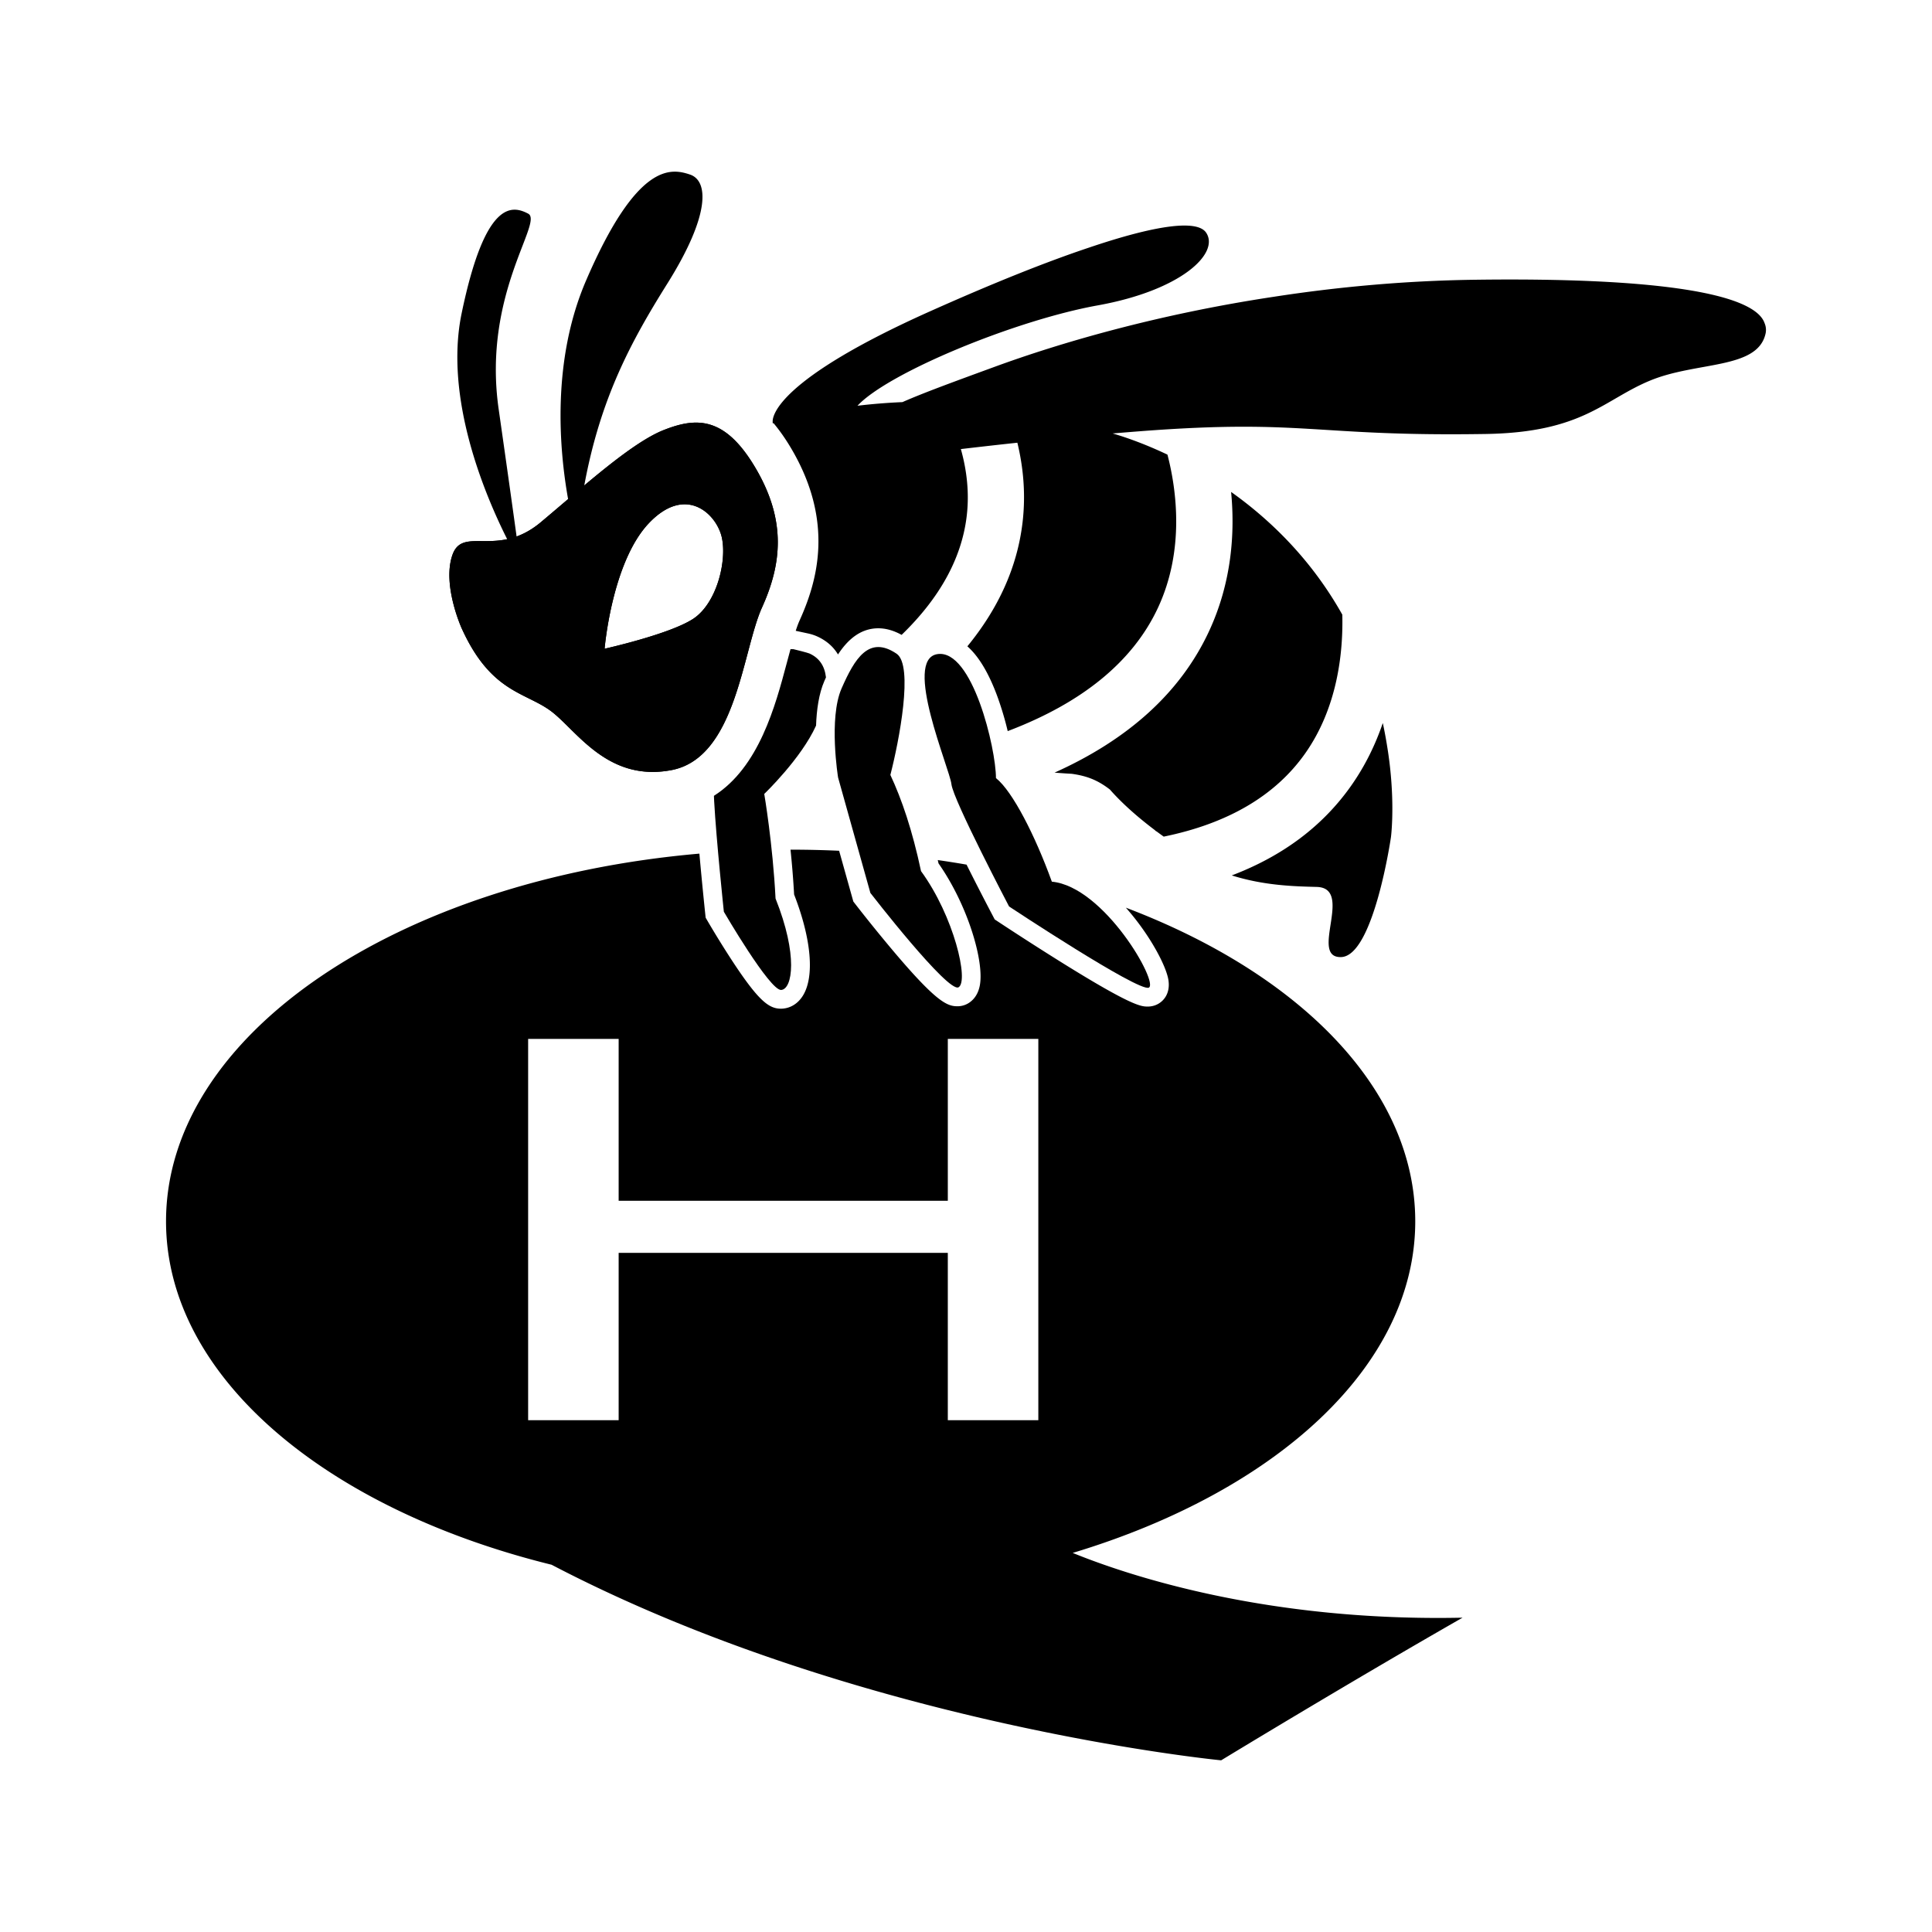 <svg xmlns="http://www.w3.org/2000/svg" viewBox="0 0 512 512"><path d="M279.47 204.754c1.385.114 2.9.22 4.564.314 4.29.593 7.063 1.836 10.086 4.154 3.467 3.936 7.712 7.583 11.856 10.714l.412.375.095.008c.643.48 1.28.943 1.913 1.397 16.984-3.47 29.564-10.842 37.444-21.99 8.646-12.231 10.13-26.853 9.885-36.836-8.217-14.655-19.101-25.144-29.468-32.52 1.029 10.712.224 23.938-5.933 37.091-7.474 15.965-21.181 28.456-40.853 37.293zM355.418 253.635c8.62-.27 13.2-31.788 13.2-31.788s.97-7.334-.23-18.379v-.002a106.17 106.17 0 00-.41-3.276l-.033-.235a105.53 105.53 0 00-.339-2.207c-.334-2.098-.719-4.144-1.149-6.143-1.907 5.589-4.594 11.228-8.368 16.594-7.539 10.722-18.15 18.666-31.653 23.796 8.685 2.734 16.734 2.896 22.517 3.052 9.967.27-2.155 18.857 6.465 18.588zM200.296 124.157c-8.178-13.964-15.81-13.568-24.362-10.206-8.551 3.362-21.117 14.811-32.61 24.442-11.493 9.631-20.717.818-23.443 8.723-2.726 7.906 2.453 19.354 2.453 19.354 7.633 16.9 16.628 16.9 23.443 21.808 6.815 4.906 14.993 19.081 32.166 15.81 17.173-3.27 18.809-31.62 23.988-43.07 5.18-11.448 6.542-22.897-1.635-36.861zm-16.629 39.86c-6.27 4.089-23.442 7.905-23.442 7.905s1.908-22.898 11.721-33.256c9.813-10.359 17.991-2.454 19.354 3.816 1.363 6.27-1.363 17.446-7.633 21.535z"/><path d="M200.296 124.157c-8.178-13.964-15.81-13.568-24.362-10.206-5.737 2.255-13.281 8.154-21.095 14.698 4.266-23.1 12.365-38.106 22.014-53.497 11.449-18.264 10.903-27.26 5.997-28.895-4.907-1.636-13.903-3.543-27.532 28.077-9.19 21.32-7.102 44.855-4.767 57.936-2.425 2.06-4.849 4.13-7.227 6.123-2.237 1.875-4.386 3.044-6.42 3.78-.855-6.208-2.348-16.907-4.756-33.765-4.362-30.53 11.994-49.612 7.814-51.792-4.18-2.181-11.358-3.817-17.628 26.441-4.662 22.499 6.196 48.151 12.073 59.834-7.176 1.536-12.553-1.496-14.526 4.225-2.726 7.906 2.453 19.354 2.453 19.354 7.633 16.9 16.628 16.9 23.443 21.808 6.815 4.906 14.993 19.081 32.166 15.81 17.173-3.27 18.809-31.62 23.988-43.07 5.18-11.448 6.542-22.897-1.635-36.861zm-16.629 39.86c-6.27 4.089-23.442 7.905-23.442 7.905s1.908-22.898 11.721-33.256c9.813-10.359 17.991-2.454 19.354 3.816 1.363 6.27-1.363 17.446-7.633 21.535zM467.642 85.667c-2.621-7.801-27.848-12.182-76.761-11.53-18.951.253-36.873 1.976-53.264 4.505-31.206 4.7-57.016 12.338-74.003 18.558-10.756 3.94-18.788 6.866-24.456 9.363-4.164.18-8.15.512-11.916.962 8.127-8.744 41.762-22.645 63.686-26.599 22.17-3.998 32.348-13.81 28.713-19.263-2.279-3.418-12.706-2.262-31.184 4.002-11.018 3.682-25.018 9.252-42.003 16.847-40.539 18.128-41.763 27.785-41.689 29.254a2.57 2.57 0 00-.002.085c-.002.221.026.333.026.333l.212-.038c1.666 1.996 3.265 4.282 4.793 6.892 11.45 19.552 6.677 35.292 2.09 45.432-.335.74-.67 1.665-1.008 2.7l3.256.703c.878.19 1.672.447 2.427.786 2.064.93 4.11 2.417 5.52 4.786 2.39-3.667 5.777-6.94 10.684-6.94 2.017 0 4.087.592 6.171 1.742h.006c10.081-9.76 15.855-20.227 17.222-31.277.79-6.39.02-12.468-1.524-17.96 4.443-.523 9.514-1.1 14.974-1.686 1.575 6.518 2.272 13.694 1.35 21.32-1.404 11.61-6.303 22.514-14.6 32.641 3.111 2.745 5.849 7.385 8.18 13.92a83.307 83.307 0 012.512 8.547c19.706-7.468 33.059-18.354 39.72-32.475 7.302-15.483 4.976-31.699 2.614-40.796-6.81-3.232-12.155-4.93-14.524-5.608 2.428-.206 4.859-.405 7.276-.59 43.57-3.335 46.024 1.454 91.591.727 25.803-.412 31.258-9.087 43.615-14.174 12.358-5.09 28.35-2.909 30.53-12.358a4.507 4.507 0 00-.234-2.811zM284.275 411.54c53.85-16.253 90.78-49.487 90.78-87.875 0-34.945-30.586-65.637-76.694-83.122 6.324 7.106 10.716 15.452 11.284 19.187.55 3.618-1.345 5.778-3.3 6.592a5.625 5.625 0 01-2.175.425c-1.705 0-4.041 0-22.576-11.531a812.555 812.555 0 01-16.925-10.857l-1.063-.704-.592-1.13a765.613 765.613 0 01-6.868-13.39c-2.518-.438-5.062-.842-7.63-1.21.067.296.138.582.203.882 7.846 11.205 12.224 26.225 10.91 32.516-.55 2.63-1.987 3.953-3.095 4.6a5.543 5.543 0 01-2.793.747c-2.695 0-5.471-1.025-16.709-14.286a414.578 414.578 0 01-10.297-12.703l-.593-.767-.261-.933-3.504-12.52c-4.24-.193-8.525-.293-12.85-.293h-.034c.376 3.634.721 7.674.953 11.883 4.577 11.77 5.457 21.746 2.34 26.792-1.264 2.044-3.162 3.27-5.342 3.451-.154.013-.31.02-.469.02-3.123 0-5.847-1.886-12.881-12.607a260.038 260.038 0 01-6.556-10.593l-.534-.918-.111-1.057c-.052-.492-.834-7.924-1.548-15.92C105.39 233.182 44 274.155 44 323.664c0 41.043 42.198 76.21 102.177 91.01 81.43 42.556 177.443 51.829 177.443 51.829s33.438-20.354 63.968-37.8c-51.823 1.103-88.572-11.168-103.313-17.165zm-9.107-35.174h-23.989v-44.342h-87.23v44.342h-23.987v-101.04h23.988v42.887h87.23v-42.888h23.988v101.041z"/><path d="M214.522 173.187c-.48-.216-3.784-1.046-4.263-1.149h-.767c-.322 1.17-.649 2.392-.981 3.643-3.045 11.452-7.387 27.65-19.311 35.218.042.73.06 1.425.06 1.425.556 10.202 2.57 29.294 2.57 29.294s12.202 20.979 15.2 20.729c2.996-.25 4.495-9.241-1.5-24.226-.749-14.651-2.996-27.722-2.996-27.722s9.785-9.352 13.731-18.112c.145-4.158.735-8.463 2.213-11.838.13-.298.269-.613.414-.939-.342-3.044-1.78-5.158-4.37-6.323zM267.41 240.22s34.248 22.676 37.024 21.52c2.777-1.158-11.8-26.79-25.685-28.09-4.396-12.158-10.413-23.975-14.81-27.446 0-7.868-6.247-34.247-15.503-32.859-9.256 1.388 3.24 30.313 3.702 34.478.463 4.166 15.273 32.396 15.273 32.396zM230.662 236.643s20.594 26.61 23.37 24.991c2.778-1.62-1.194-18.784-9.95-30.776-2.313-10.876-5.116-19.064-8.124-25.492 2.314-8.972 6.206-29.043 1.646-32.126-7.338-4.961-11.107 1.28-14.578 9.202s-.926 23.605-.926 23.605l8.562 30.596z"/></svg>